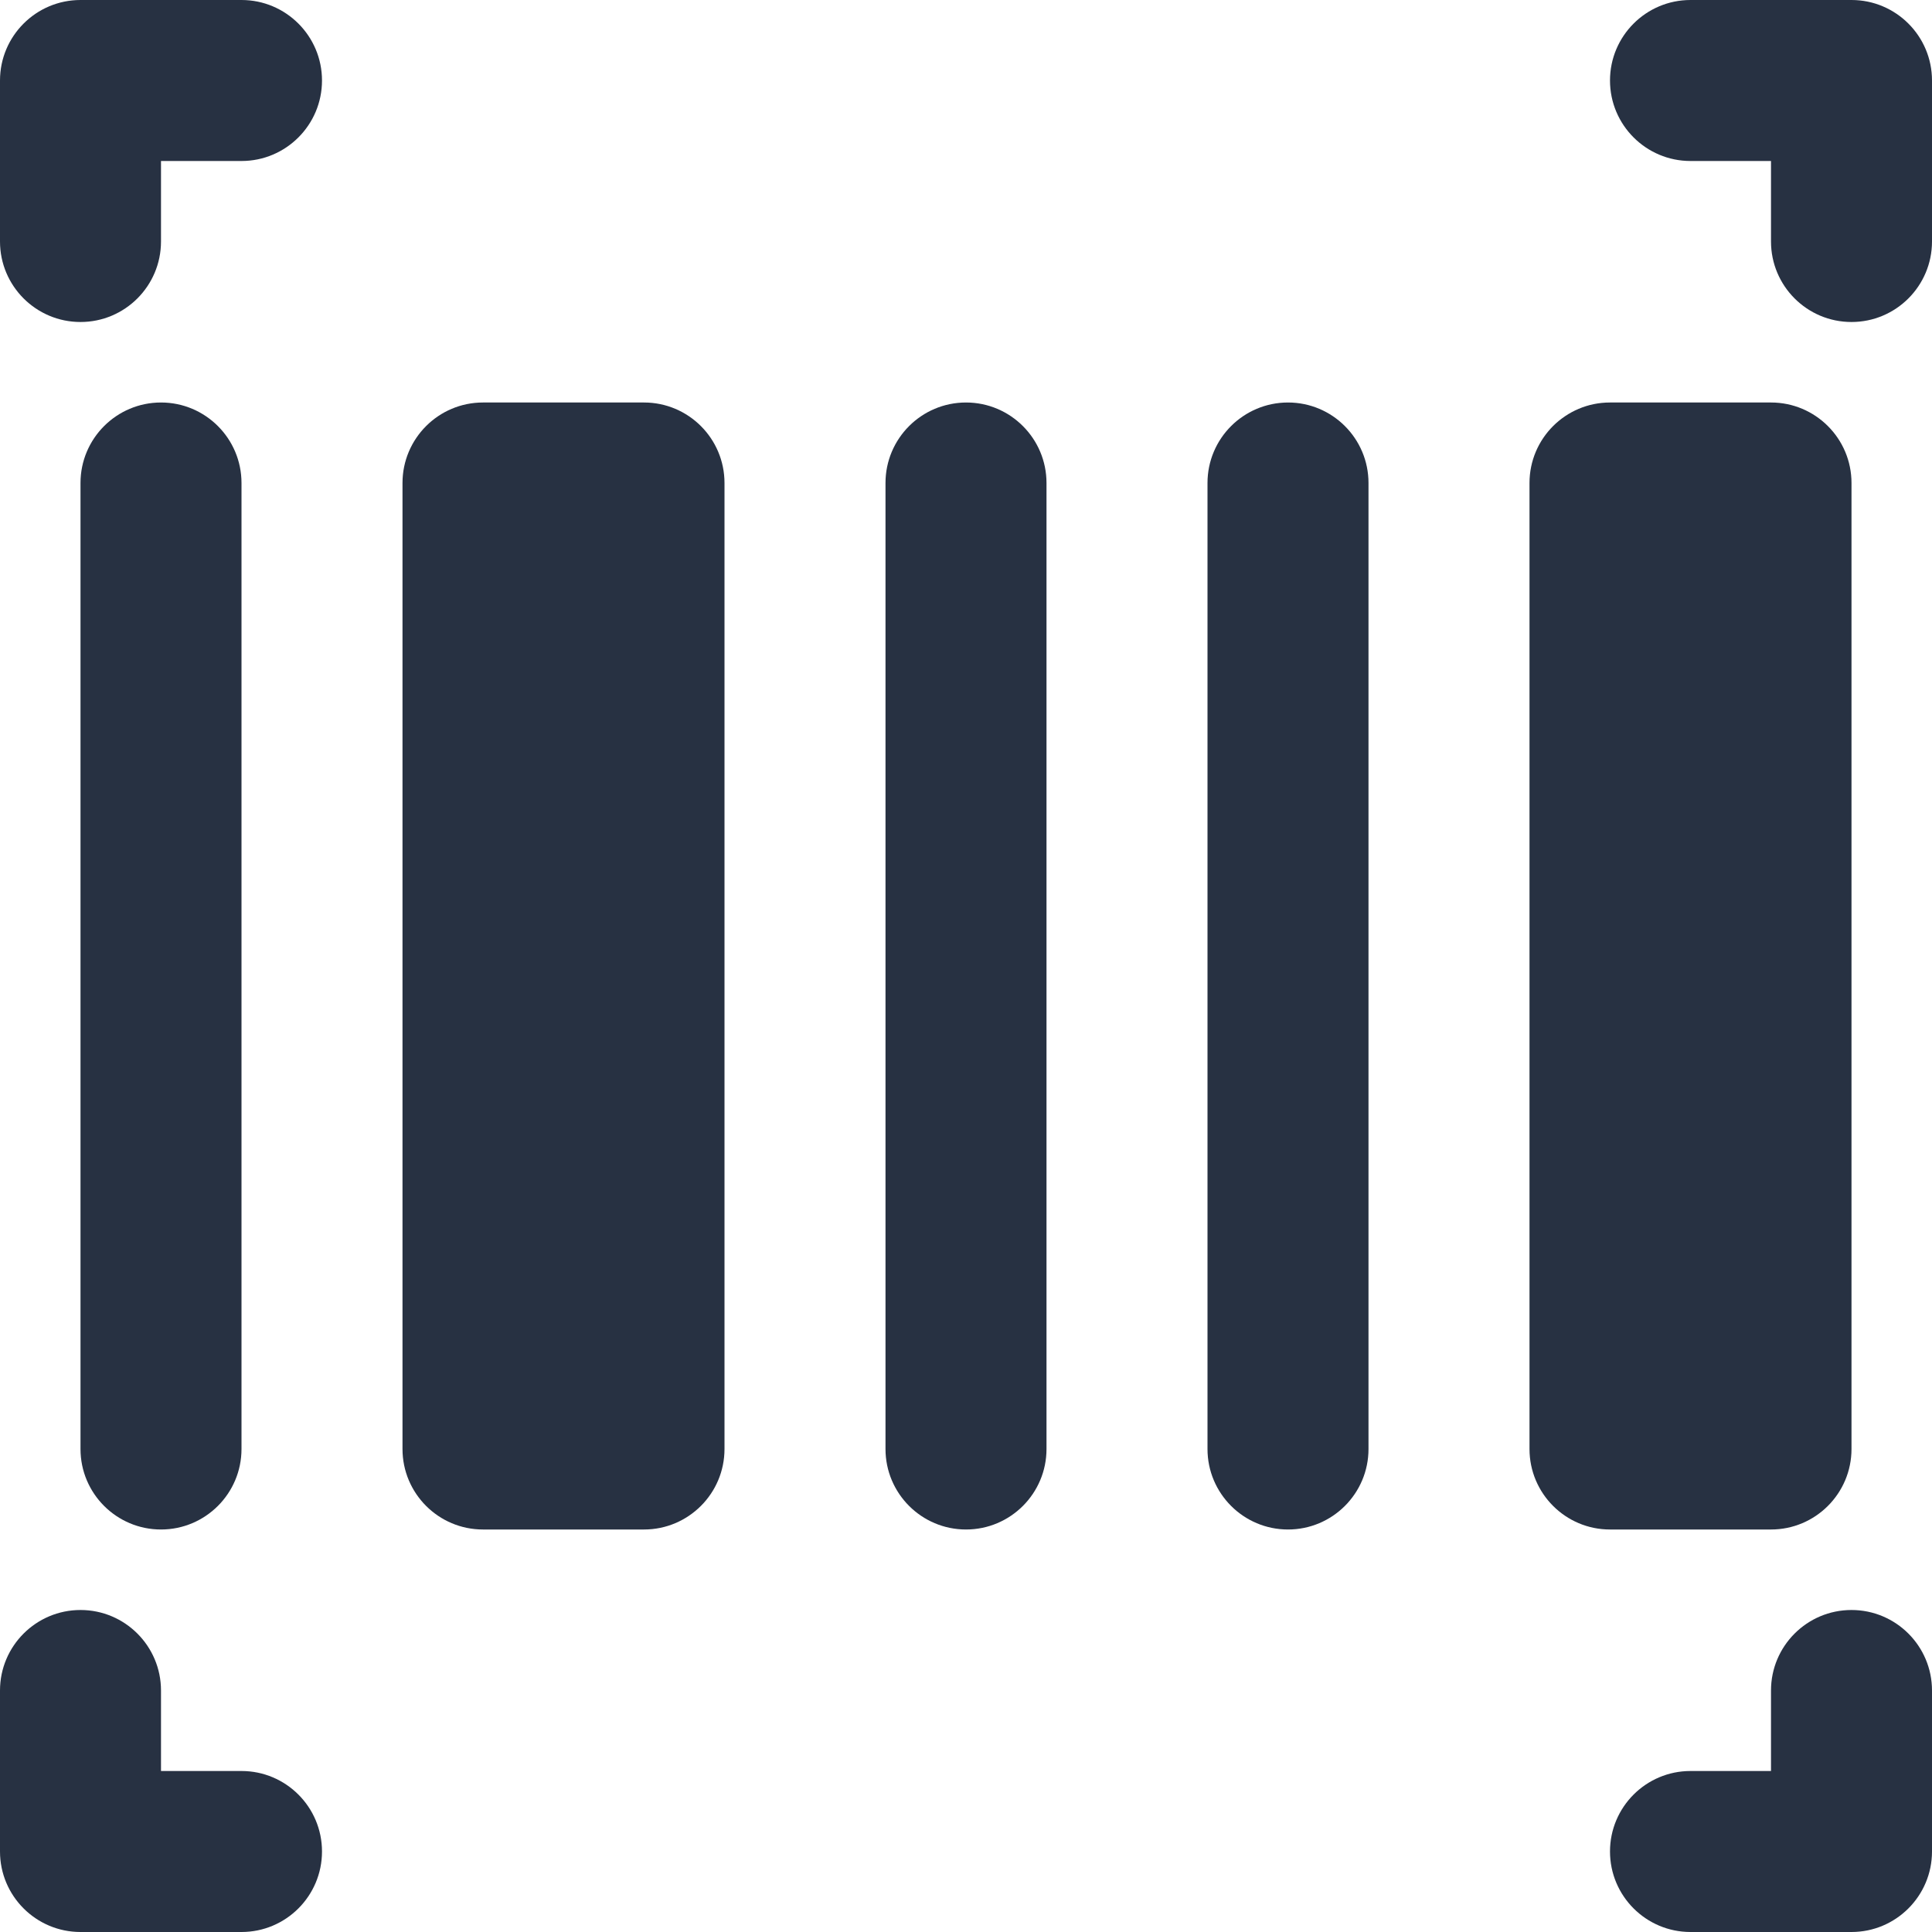 <svg width="24" height="24" viewBox="0 0 24 24" fill="none" xmlns="http://www.w3.org/2000/svg">
<path fill-rule="evenodd" clip-rule="evenodd" d="M1 0C0.448 0 0 0.448 0 1V3C0 3.552 0.448 4 1 4C1.552 4 2 3.552 2 3V2H3C3.552 2 4 1.552 4 1C4 0.448 3.552 0 3 0H1ZM1 24C0.448 24 0 23.552 0 23V21C0 20.448 0.448 20 1 20C1.552 20 2 20.448 2 21V22H3C3.552 22 4 22.448 4 23C4 23.552 3.552 24 3 24H1ZM24 1C24 0.448 23.552 0 23 0H21C20.448 0 20 0.448 20 1C20 1.552 20.448 2 21 2H22V3C22 3.552 22.448 4 23 4C23.552 4 24 3.552 24 3V1ZM23 24C23.552 24 24 23.552 24 23V21C24 20.448 23.552 20 23 20C22.448 20 22 20.448 22 21V22H21C20.448 22 20 22.448 20 23C20 23.552 20.448 24 21 24H23ZM6 5C5.448 5 5 5.448 5 6V18C5 18.552 5.448 19 6 19H8C8.552 19 9 18.552 9 18V6C9 5.448 8.552 5 8 5H6ZM11 6C11 5.448 11.448 5 12 5C12.552 5 13 5.448 13 6V18C13 18.552 12.552 19 12 19C11.448 19 11 18.552 11 18V6ZM2 5C1.448 5 1 5.448 1 6V18C1 18.552 1.448 19 2 19C2.552 19 3 18.552 3 18V6C3 5.448 2.552 5 2 5ZM19 6C19 5.448 19.448 5 20 5H22C22.552 5 23 5.448 23 6V18C23 18.552 22.552 19 22 19H20C19.448 19 19 18.552 19 18V6ZM16 5C15.448 5 15 5.448 15 6V18C15 18.552 15.448 19 16 19C16.552 19 17 18.552 17 18V6C17 5.448 16.552 5 16 5Z" fill="#273142"/>
</svg>
